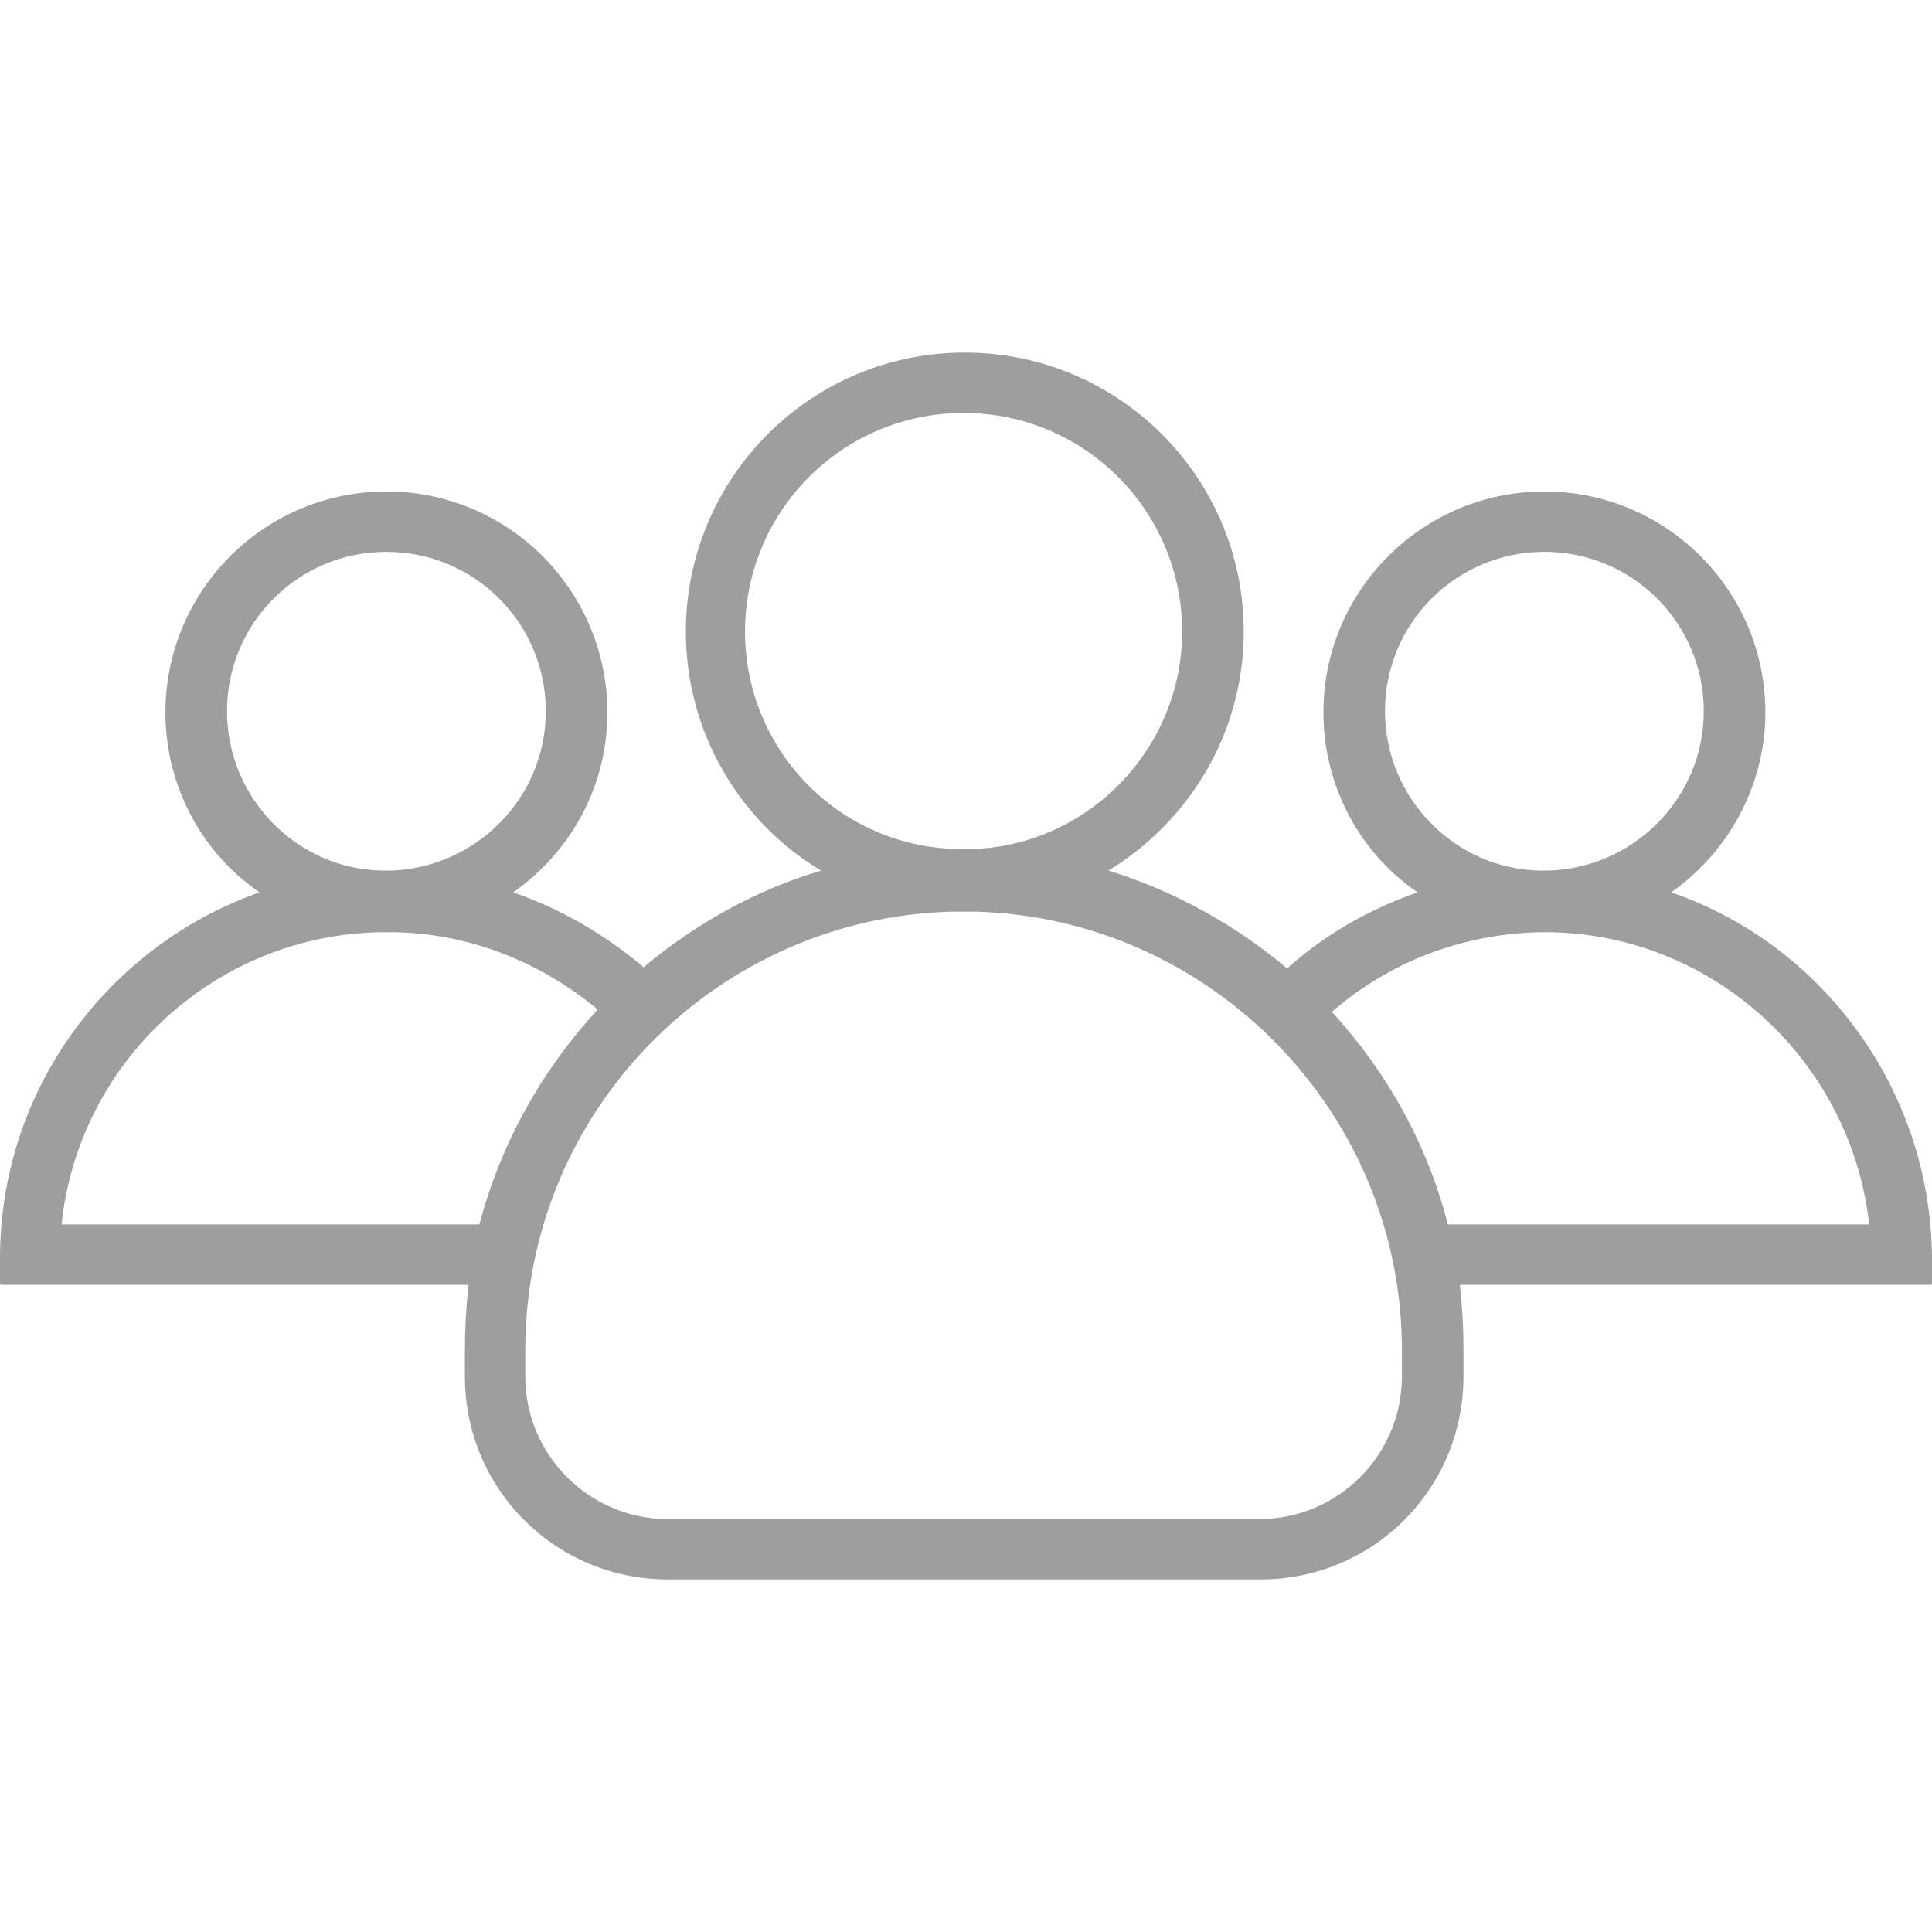 <?xml version="1.0" encoding="utf-8"?>
<!-- Generator: Adobe Illustrator 23.0.1, SVG Export Plug-In . SVG Version: 6.00 Build 0)  -->
<svg version="1.1" id="Layer_1" xmlns="http://www.w3.org/2000/svg" xmlns:xlink="http://www.w3.org/1999/xlink" x="0px" y="0px"
	 viewBox="0 0 16 16" style="enable-background:new 0 0 16 16;" xml:space="preserve">
<style type="text/css">
	.st0{fill:#0078FF;}
	.st1{fill:#9E9E9E;}
	.st2{fill:none;}
</style>
<g>
	<path class="st1" d="M13.84,7.39c0.47-0.33,0.78-0.88,0.78-1.49c0-1.01-0.82-1.83-1.83-1.83s-1.83,0.82-1.83,1.83
		c0,0.62,0.31,1.17,0.78,1.49c-0.4,0.14-0.77,0.35-1.08,0.63c-0.43-0.36-0.93-0.64-1.48-0.81c0.67-0.41,1.12-1.14,1.12-1.98
		c0-1.28-1.04-2.31-2.31-2.31c-1.28,0-2.31,1.04-2.31,2.31c0,0.84,0.45,1.58,1.12,1.98c-0.54,0.16-1.04,0.44-1.47,0.8
		C5.01,7.74,4.65,7.53,4.25,7.39C4.72,7.06,5.03,6.52,5.03,5.9c0-1.01-0.82-1.83-1.83-1.83c-1.01,0-1.83,0.82-1.83,1.83
		c0,0.62,0.31,1.17,0.78,1.49C0.9,7.83,0,9.02,0,10.42v0.21c0,0.01,0.01,0.01,0.01,0.01h3.87C3.86,10.82,3.85,11,3.85,11.18v0.22
		c0,0.93,0.75,1.68,1.68,1.68h4.91c0.93,0,1.68-0.75,1.68-1.68v-0.22c0-0.18-0.01-0.36-0.03-0.54h3.9c0.01,0,0.01-0.01,0.01-0.01
		v-0.21C15.99,9.02,15.09,7.82,13.84,7.39L13.84,7.39z M11.47,5.89c0-0.73,0.59-1.32,1.32-1.32s1.32,0.59,1.32,1.32
		c0,0.72-0.58,1.3-1.29,1.32c-0.01,0-0.02,0-0.03,0s-0.02,0-0.03,0C12.05,7.2,11.47,6.61,11.47,5.89L11.47,5.89z M6.17,5.23
		c0-1,0.81-1.81,1.81-1.81s1.81,0.81,1.81,1.81c0,0.96-0.76,1.75-1.7,1.8c-0.03,0-0.07,0-0.1,0c-0.03,0-0.07,0-0.1,0
		C6.93,6.99,6.17,6.2,6.17,5.23L6.17,5.23z M1.88,5.89c0-0.73,0.59-1.32,1.32-1.32s1.32,0.59,1.32,1.32c0,0.72-0.58,1.3-1.29,1.32
		c-0.01,0-0.02,0-0.03,0c-0.01,0-0.02,0-0.03,0C2.46,7.2,1.88,6.61,1.88,5.89L1.88,5.89z M3.97,10.14H0.51
		c0.14-1.35,1.28-2.41,2.67-2.42c0.01,0,0.01,0,0.02,0c0.01,0,0.01,0,0.02,0c0.66,0,1.26,0.25,1.73,0.64
		C4.49,8.86,4.15,9.46,3.97,10.14L3.97,10.14z M11.61,11.4c0,0.65-0.53,1.18-1.18,1.18H5.53c-0.65,0-1.18-0.53-1.18-1.18v-0.22
		c0-1.97,1.57-3.57,3.52-3.63c0.03,0,0.07,0,0.11,0c0.03,0,0.07,0,0.11,0c1.95,0.06,3.52,1.67,3.52,3.63V11.4z M11.99,10.14
		c-0.17-0.67-0.51-1.27-0.96-1.76c0.47-0.41,1.08-0.65,1.74-0.66c0.01,0,0.01,0,0.02,0s0.01,0,0.02,0c1.38,0.01,2.52,1.07,2.67,2.42
		H11.99z M11.99,10.14"/>
</g>
</svg>
